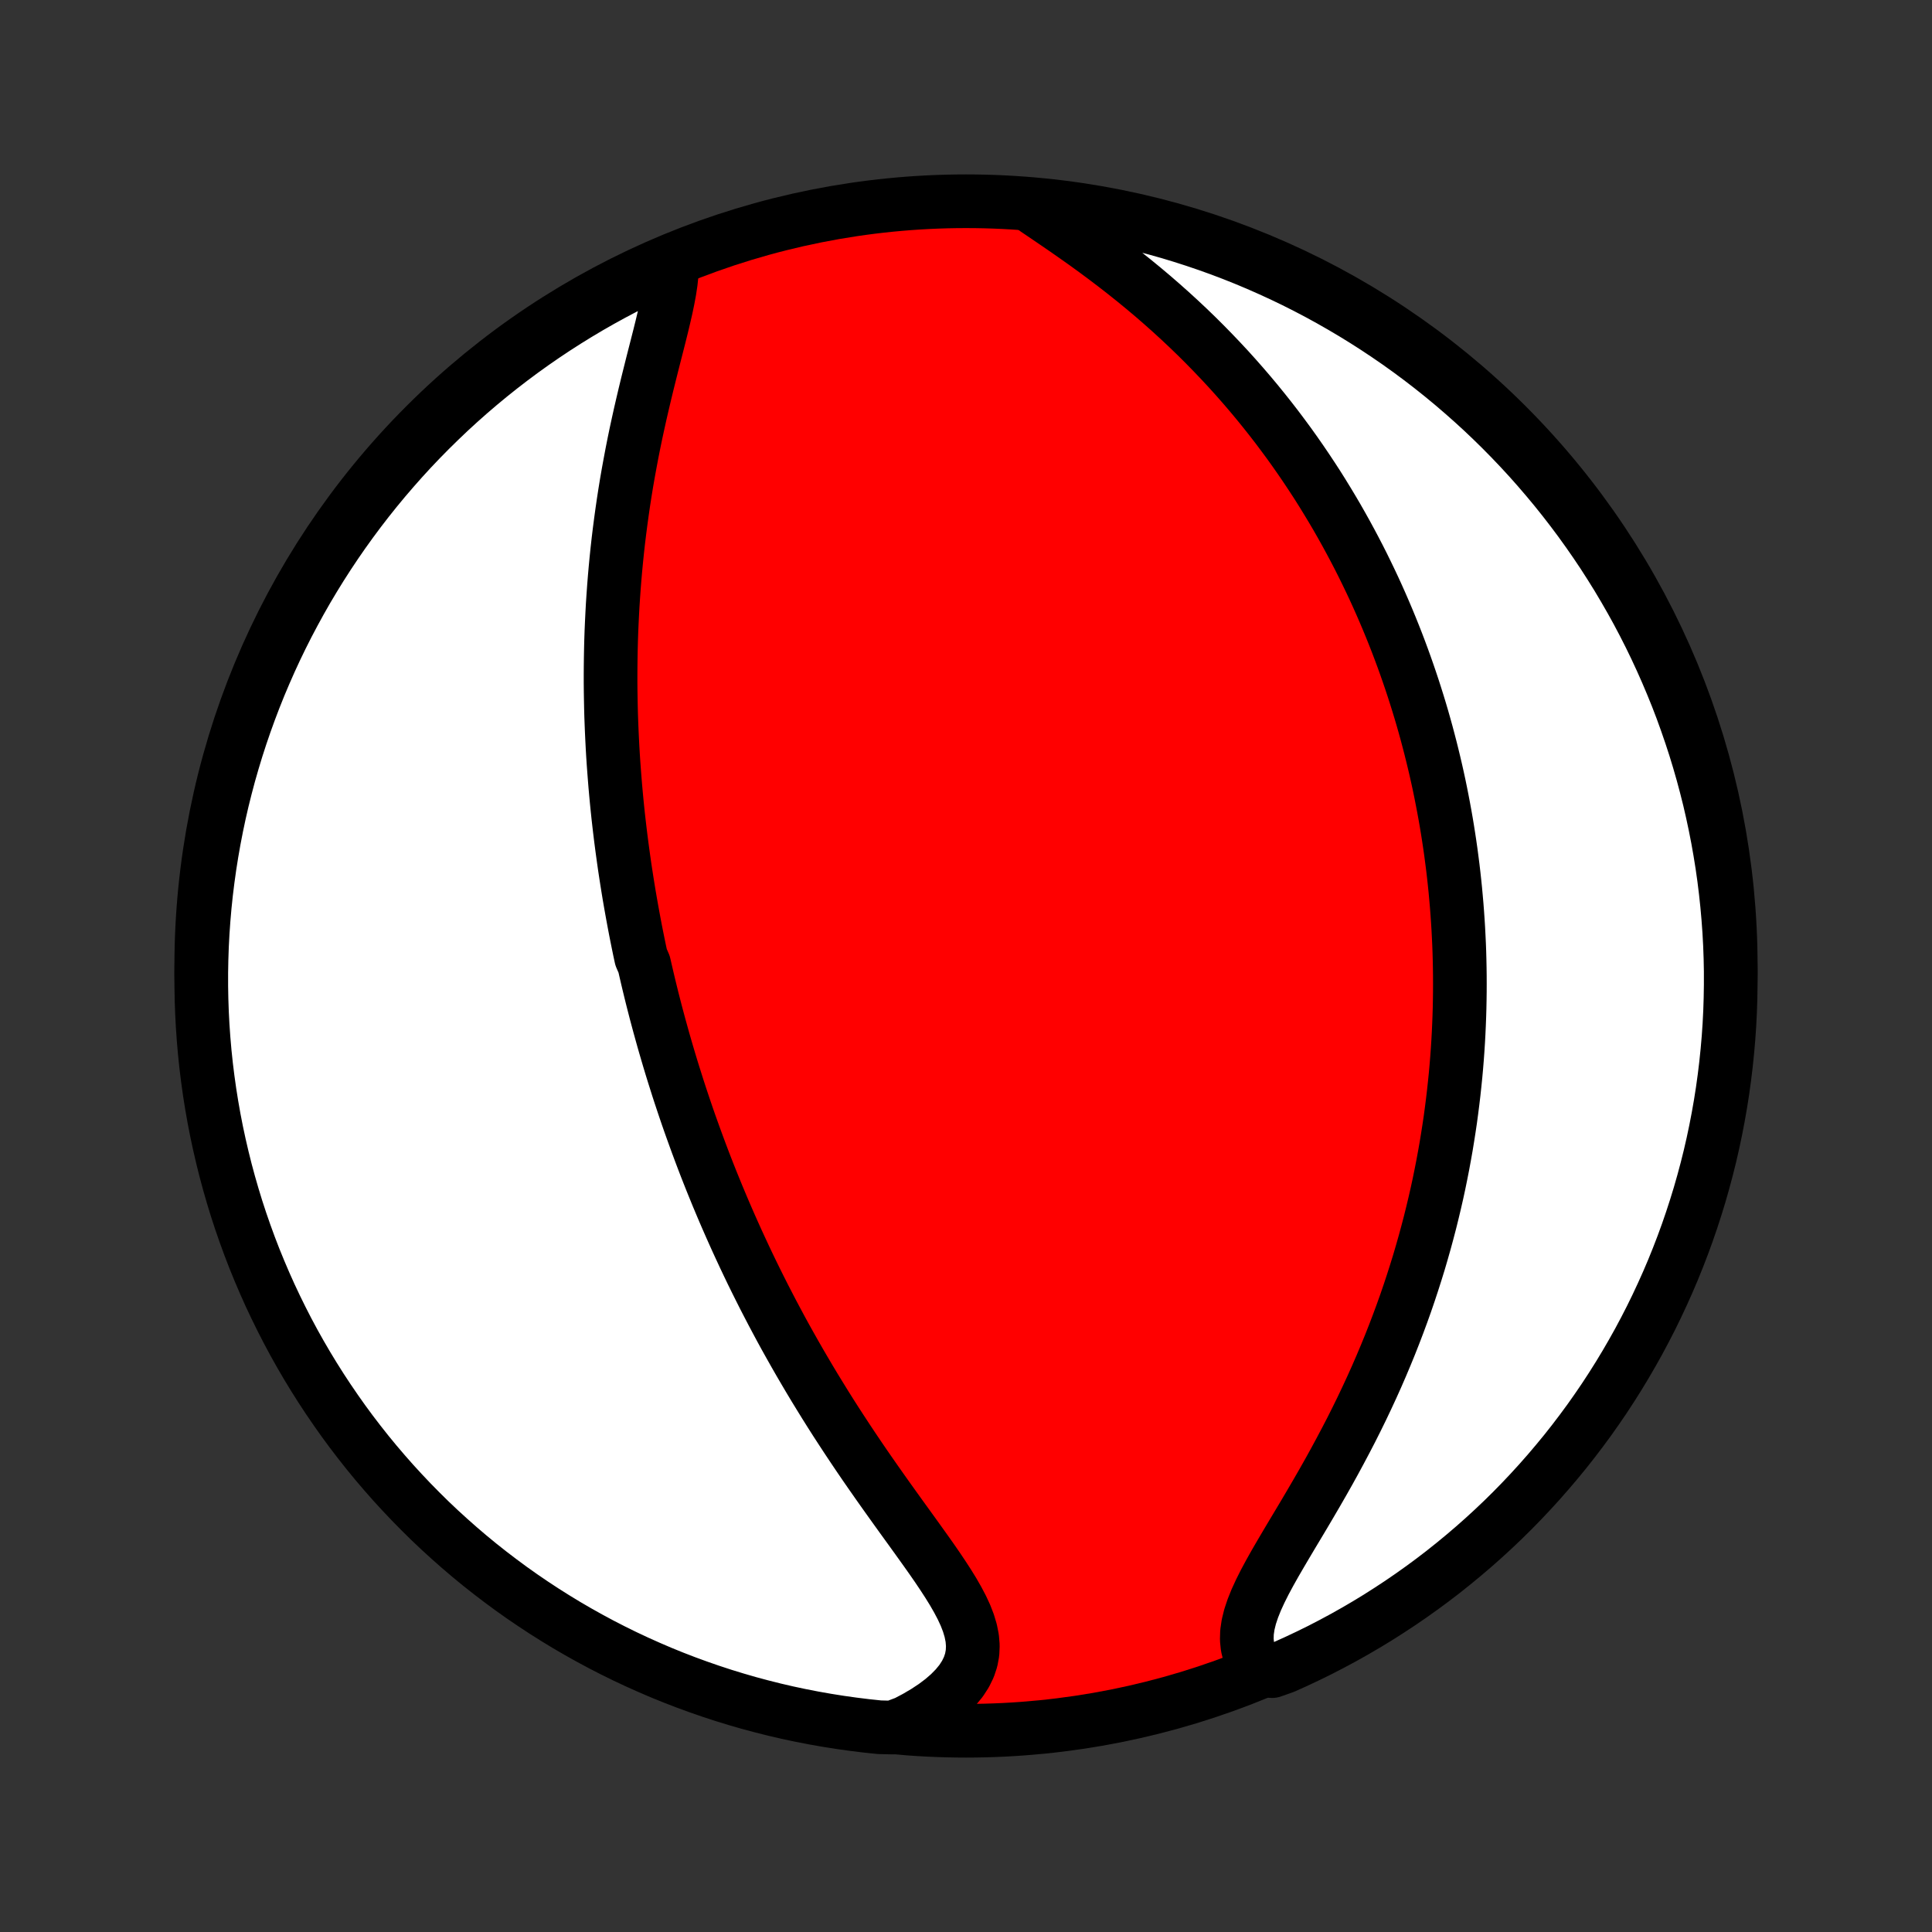 <?xml version="1.0" encoding="utf-8" standalone="no"?>
<!DOCTYPE svg PUBLIC "-//W3C//DTD SVG 1.1//EN"
  "http://www.w3.org/Graphics/SVG/1.1/DTD/svg11.dtd">
<!-- Created with matplotlib (http://matplotlib.org/) -->
<svg height="72pt" version="1.1" viewBox="0 0 72 72" width="72pt" xmlns="http://www.w3.org/2000/svg" xmlns:xlink="http://www.w3.org/1999/xlink">
 <rect x="0" y="0" width="72" height="72" fill="#333333" stroke="none"/>
 <defs>
  <style type="text/css">
*{stroke-linecap:butt;stroke-linejoin:round;}
  </style>
 </defs>
 <g id="figure_1">
  <g id="patch_1">
   <path d="
M0 72
L72 72
L72 0
L0 0
z
" style="fill:none;"/>
  </g>
  <g id="axes_1">
   <g id="PatchCollection_1">
    <defs>
     <path d="
M36 -7.5
C43.558 -7.5 50.808 -10.503 56.153 -15.848
C61.497 -21.192 64.5 -28.442 64.5 -36
C64.5 -43.558 61.497 -50.808 56.153 -56.153
C50.808 -61.497 43.558 -64.5 36 -64.5
C28.442 -64.5 21.192 -61.497 15.848 -56.153
C10.503 -50.808 7.5 -43.558 7.5 -36
C7.5 -28.442 10.503 -21.192 15.848 -15.848
C21.192 -10.503 28.442 -7.5 36 -7.5
z
" id="C0_0_a811fe30f3"/>
     <path d="
M25.044 -62.072
L25.031 -61.782
L24.999 -61.48
L24.952 -61.167
L24.892 -60.845
L24.823 -60.514
L24.745 -60.175
L24.663 -59.831
L24.576 -59.48
L24.486 -59.126
L24.394 -58.767
L24.302 -58.405
L24.211 -58.041
L24.12 -57.675
L24.031 -57.307
L23.944 -56.938
L23.859 -56.569
L23.777 -56.199
L23.697 -55.83
L23.621 -55.461
L23.548 -55.093
L23.479 -54.725
L23.412 -54.359
L23.349 -53.995
L23.29 -53.632
L23.234 -53.27
L23.182 -52.911
L23.133 -52.554
L23.087 -52.199
L23.044 -51.846
L23.005 -51.495
L22.969 -51.147
L22.936 -50.802
L22.906 -50.459
L22.879 -50.118
L22.855 -49.781
L22.833 -49.446
L22.815 -49.113
L22.799 -48.783
L22.785 -48.456
L22.774 -48.132
L22.766 -47.81
L22.76 -47.49
L22.756 -47.174
L22.754 -46.86
L22.754 -46.548
L22.757 -46.239
L22.762 -45.932
L22.768 -45.628
L22.776 -45.326
L22.787 -45.027
L22.799 -44.73
L22.813 -44.434
L22.828 -44.142
L22.845 -43.851
L22.864 -43.562
L22.885 -43.276
L22.907 -42.991
L22.93 -42.708
L22.955 -42.427
L22.981 -42.148
L23.009 -41.87
L23.038 -41.594
L23.069 -41.32
L23.101 -41.047
L23.134 -40.776
L23.169 -40.505
L23.205 -40.237
L23.242 -39.969
L23.28 -39.703
L23.32 -39.438
L23.361 -39.174
L23.403 -38.911
L23.446 -38.649
L23.491 -38.388
L23.537 -38.127
L23.584 -37.868
L23.632 -37.609
L23.681 -37.351
L23.732 -37.093
L23.784 -36.836
L23.837 -36.579
L23.892 -36.323
L24.004 -36.067
L24.063 -35.811
L24.122 -35.556
L24.183 -35.3
L24.245 -35.045
L24.308 -34.79
L24.373 -34.535
L24.439 -34.279
L24.507 -34.024
L24.576 -33.768
L24.647 -33.512
L24.718 -33.256
L24.792 -32.999
L24.867 -32.742
L24.943 -32.485
L25.021 -32.227
L25.101 -31.968
L25.183 -31.709
L25.265 -31.449
L25.35 -31.188
L25.437 -30.926
L25.525 -30.664
L25.615 -30.4
L25.707 -30.136
L25.802 -29.87
L25.898 -29.604
L25.996 -29.336
L26.096 -29.067
L26.198 -28.797
L26.302 -28.526
L26.409 -28.253
L26.518 -27.979
L26.63 -27.704
L26.743 -27.427
L26.86 -27.148
L26.978 -26.869
L27.1 -26.587
L27.224 -26.304
L27.351 -26.019
L27.48 -25.733
L27.613 -25.445
L27.748 -25.155
L27.886 -24.864
L28.027 -24.571
L28.172 -24.276
L28.32 -23.979
L28.47 -23.681
L28.625 -23.381
L28.782 -23.079
L28.943 -22.776
L29.107 -22.47
L29.275 -22.163
L29.447 -21.855
L29.622 -21.545
L29.8 -21.234
L29.983 -20.921
L30.169 -20.606
L30.358 -20.291
L30.552 -19.974
L30.749 -19.655
L30.949 -19.336
L31.153 -19.016
L31.361 -18.696
L31.572 -18.374
L31.786 -18.052
L32.003 -17.73
L32.223 -17.407
L32.446 -17.085
L32.671 -16.763
L32.898 -16.441
L33.127 -16.119
L33.356 -15.799
L33.586 -15.479
L33.816 -15.161
L34.045 -14.844
L34.272 -14.528
L34.496 -14.215
L34.716 -13.904
L34.93 -13.595
L35.136 -13.288
L35.333 -12.985
L35.519 -12.684
L35.69 -12.386
L35.845 -12.092
L35.98 -11.801
L36.091 -11.514
L36.176 -11.23
L36.232 -10.95
L36.255 -10.674
L36.243 -10.402
L36.194 -10.135
L36.107 -9.873
L35.981 -9.615
L35.818 -9.363
L35.617 -9.118
L35.382 -8.879
L35.114 -8.647
L34.816 -8.423
L34.49 -8.208
L34.14 -8.002
L33.767 -7.805
L33.269 -7.619
L32.774 -7.631
L32.28 -7.683
L31.788 -7.744
L31.297 -7.813
L30.807 -7.891
L30.319 -7.977
L29.832 -8.072
L29.347 -8.175
L28.865 -8.287
L28.384 -8.408
L27.906 -8.536
L27.43 -8.674
L26.957 -8.819
L26.487 -8.973
L26.02 -9.135
L25.555 -9.305
L25.094 -9.483
L24.636 -9.669
L24.182 -9.864
L23.731 -10.066
L23.284 -10.276
L22.841 -10.494
L22.401 -10.72
L21.966 -10.954
L21.535 -11.195
L21.109 -11.443
L20.687 -11.7
L20.27 -11.963
L19.858 -12.234
L19.45 -12.512
L19.048 -12.797
L18.651 -13.09
L18.259 -13.389
L17.872 -13.695
L17.491 -14.008
L17.116 -14.328
L16.746 -14.655
L16.382 -14.987
L16.024 -15.326
L15.673 -15.672
L15.327 -16.024
L14.988 -16.382
L14.655 -16.745
L14.329 -17.115
L14.009 -17.49
L13.696 -17.871
L13.39 -18.258
L13.09 -18.65
L12.798 -19.047
L12.513 -19.45
L12.235 -19.857
L11.964 -20.269
L11.7 -20.687
L11.444 -21.108
L11.195 -21.535
L10.954 -21.965
L10.72 -22.401
L10.495 -22.84
L10.277 -23.283
L10.066 -23.73
L9.864 -24.181
L9.67 -24.635
L9.483 -25.093
L9.305 -25.554
L9.135 -26.019
L8.973 -26.486
L8.819 -26.956
L8.674 -27.43
L8.537 -27.905
L8.408 -28.383
L8.288 -28.864
L8.176 -29.346
L8.072 -29.831
L7.977 -30.318
L7.891 -30.806
L7.813 -31.296
L7.744 -31.787
L7.683 -32.28
L7.631 -32.773
L7.588 -33.268
L7.553 -33.764
L7.527 -34.26
L7.51 -34.756
L7.501 -35.254
L7.501 -35.751
L7.51 -36.248
L7.527 -36.746
L7.553 -37.243
L7.588 -37.739
L7.631 -38.236
L7.683 -38.731
L7.744 -39.226
L7.813 -39.72
L7.891 -40.212
L7.977 -40.703
L8.072 -41.193
L8.175 -41.681
L8.287 -42.168
L8.408 -42.653
L8.536 -43.135
L8.674 -43.616
L8.819 -44.094
L8.973 -44.57
L9.135 -45.043
L9.305 -45.513
L9.483 -45.98
L9.669 -46.445
L9.864 -46.906
L10.066 -47.364
L10.276 -47.818
L10.494 -48.269
L10.72 -48.716
L10.954 -49.159
L11.195 -49.599
L11.443 -50.034
L11.7 -50.465
L11.963 -50.891
L12.234 -51.313
L12.512 -51.73
L12.797 -52.142
L13.09 -52.55
L13.389 -52.952
L13.695 -53.349
L14.008 -53.741
L14.328 -54.128
L14.655 -54.509
L14.987 -54.884
L15.326 -55.254
L15.672 -55.618
L16.024 -55.976
L16.382 -56.327
L16.745 -56.673
L17.115 -57.012
L17.49 -57.345
L17.871 -57.671
L18.258 -57.991
L18.65 -58.304
L19.047 -58.61
L19.45 -58.91
L19.857 -59.202
L20.269 -59.487
L20.687 -59.766
L21.108 -60.036
L21.535 -60.3
L21.965 -60.556
L22.401 -60.805
L22.84 -61.046
L23.283 -61.28
L23.73 -61.505
L24.181 -61.724
z
" id="C0_1_cbfc9fc20e"/>
     <path d="
M38.594 -64.203
L38.957 -63.958
L39.324 -63.708
L39.695 -63.454
L40.067 -63.194
L40.439 -62.931
L40.81 -62.662
L41.178 -62.389
L41.543 -62.112
L41.903 -61.832
L42.26 -61.547
L42.61 -61.26
L42.956 -60.969
L43.295 -60.675
L43.628 -60.379
L43.955 -60.08
L44.275 -59.779
L44.588 -59.477
L44.894 -59.173
L45.193 -58.867
L45.486 -58.56
L45.772 -58.253
L46.05 -57.945
L46.322 -57.636
L46.587 -57.327
L46.846 -57.017
L47.097 -56.708
L47.343 -56.398
L47.582 -56.089
L47.814 -55.78
L48.041 -55.472
L48.261 -55.164
L48.475 -54.857
L48.684 -54.55
L48.887 -54.244
L49.085 -53.94
L49.277 -53.635
L49.463 -53.332
L49.645 -53.03
L49.822 -52.729
L49.993 -52.429
L50.16 -52.13
L50.322 -51.832
L50.48 -51.535
L50.634 -51.239
L50.783 -50.944
L50.927 -50.651
L51.068 -50.358
L51.205 -50.067
L51.338 -49.776
L51.467 -49.486
L51.592 -49.198
L51.714 -48.91
L51.832 -48.624
L51.947 -48.338
L52.059 -48.053
L52.167 -47.769
L52.272 -47.486
L52.374 -47.203
L52.473 -46.921
L52.569 -46.64
L52.662 -46.36
L52.752 -46.08
L52.84 -45.8
L52.925 -45.521
L53.007 -45.243
L53.086 -44.965
L53.163 -44.687
L53.237 -44.409
L53.309 -44.132
L53.378 -43.855
L53.445 -43.578
L53.51 -43.301
L53.572 -43.024
L53.632 -42.748
L53.689 -42.471
L53.744 -42.193
L53.797 -41.916
L53.848 -41.638
L53.897 -41.36
L53.943 -41.082
L53.987 -40.803
L54.029 -40.524
L54.069 -40.244
L54.106 -39.963
L54.142 -39.682
L54.175 -39.4
L54.206 -39.117
L54.235 -38.834
L54.261 -38.549
L54.286 -38.264
L54.308 -37.977
L54.328 -37.689
L54.346 -37.4
L54.361 -37.11
L54.375 -36.818
L54.386 -36.525
L54.394 -36.231
L54.4 -35.935
L54.404 -35.637
L54.405 -35.338
L54.404 -35.037
L54.4 -34.735
L54.394 -34.43
L54.385 -34.124
L54.373 -33.816
L54.359 -33.505
L54.342 -33.193
L54.322 -32.879
L54.299 -32.562
L54.273 -32.243
L54.244 -31.922
L54.211 -31.598
L54.176 -31.272
L54.137 -30.944
L54.095 -30.613
L54.05 -30.279
L54 -29.943
L53.947 -29.605
L53.891 -29.263
L53.83 -28.919
L53.766 -28.573
L53.697 -28.223
L53.625 -27.871
L53.548 -27.516
L53.466 -27.158
L53.38 -26.798
L53.29 -26.435
L53.194 -26.069
L53.094 -25.701
L52.989 -25.33
L52.879 -24.956
L52.763 -24.58
L52.642 -24.201
L52.516 -23.82
L52.385 -23.437
L52.247 -23.051
L52.104 -22.664
L51.955 -22.274
L51.801 -21.883
L51.64 -21.49
L51.474 -21.096
L51.302 -20.7
L51.124 -20.304
L50.94 -19.907
L50.751 -19.509
L50.556 -19.111
L50.356 -18.713
L50.15 -18.316
L49.94 -17.92
L49.726 -17.524
L49.508 -17.13
L49.286 -16.738
L49.062 -16.349
L48.836 -15.962
L48.61 -15.579
L48.384 -15.2
L48.159 -14.825
L47.939 -14.455
L47.724 -14.09
L47.516 -13.732
L47.319 -13.381
L47.134 -13.037
L46.966 -12.702
L46.816 -12.375
L46.689 -12.058
L46.587 -11.752
L46.514 -11.456
L46.472 -11.171
L46.464 -10.899
L46.49 -10.638
L46.551 -10.39
L46.646 -10.155
L46.775 -9.932
L47.407 -9.722
L47.862 -9.883
L48.312 -10.086
L48.759 -10.297
L49.202 -10.515
L49.64 -10.742
L50.075 -10.976
L50.505 -11.218
L50.931 -11.467
L51.353 -11.724
L51.769 -11.989
L52.181 -12.26
L52.588 -12.539
L52.99 -12.825
L53.387 -13.118
L53.779 -13.418
L54.164 -13.725
L54.545 -14.039
L54.92 -14.359
L55.289 -14.686
L55.652 -15.019
L56.01 -15.359
L56.361 -15.705
L56.706 -16.058
L57.044 -16.416
L57.376 -16.78
L57.702 -17.151
L58.021 -17.527
L58.334 -17.908
L58.639 -18.295
L58.938 -18.688
L59.23 -19.085
L59.514 -19.488
L59.792 -19.896
L60.062 -20.309
L60.325 -20.727
L60.58 -21.149
L60.828 -21.576
L61.069 -22.007
L61.301 -22.442
L61.527 -22.882
L61.744 -23.326
L61.953 -23.773
L62.155 -24.224
L62.349 -24.679
L62.534 -25.137
L62.712 -25.599
L62.881 -26.063
L63.042 -26.531
L63.195 -27.002
L63.34 -27.475
L63.476 -27.951
L63.604 -28.429
L63.724 -28.91
L63.835 -29.393
L63.937 -29.877
L64.031 -30.364
L64.117 -30.853
L64.194 -31.343
L64.262 -31.834
L64.322 -32.327
L64.373 -32.821
L64.416 -33.315
L64.45 -33.811
L64.475 -34.307
L64.491 -34.804
L64.499 -35.301
L64.499 -35.798
L64.489 -36.296
L64.471 -36.793
L64.444 -37.29
L64.408 -37.787
L64.364 -38.283
L64.311 -38.779
L64.25 -39.273
L64.18 -39.767
L64.101 -40.259
L64.014 -40.75
L63.918 -41.24
L63.814 -41.728
L63.702 -42.215
L63.58 -42.699
L63.451 -43.181
L63.313 -43.662
L63.167 -44.14
L63.012 -44.615
L62.849 -45.088
L62.679 -45.558
L62.5 -46.025
L62.312 -46.489
L62.117 -46.95
L61.914 -47.407
L61.703 -47.862
L61.485 -48.312
L61.258 -48.759
L61.024 -49.202
L60.782 -49.64
L60.532 -50.075
L60.276 -50.505
L60.011 -50.931
L59.74 -51.353
L59.461 -51.769
L59.175 -52.181
L58.882 -52.588
L58.582 -52.99
L58.275 -53.387
L57.961 -53.779
L57.641 -54.164
L57.314 -54.545
L56.981 -54.92
L56.641 -55.289
L56.295 -55.652
L55.942 -56.01
L55.584 -56.361
L55.22 -56.706
L54.849 -57.044
L54.473 -57.376
L54.092 -57.702
L53.705 -58.021
L53.312 -58.334
L52.915 -58.639
L52.512 -58.938
L52.104 -59.23
L51.691 -59.514
L51.273 -59.792
L50.851 -60.062
L50.424 -60.325
L49.993 -60.58
L49.558 -60.828
L49.118 -61.069
L48.675 -61.301
L48.227 -61.527
L47.776 -61.744
L47.321 -61.953
L46.863 -62.155
L46.401 -62.349
L45.937 -62.534
L45.469 -62.712
L44.998 -62.881
L44.525 -63.042
L44.049 -63.195
L43.571 -63.34
L43.09 -63.476
L42.607 -63.604
L42.123 -63.724
L41.636 -63.835
L41.147 -63.937
L40.657 -64.031
L40.166 -64.117
L39.673 -64.194
L39.179 -64.262
z
" id="C0_2_2dd088262b"/>
    </defs>
    <g clip-path="url(#p1bffca34e9)">
     <use style="fill:#ff0000;stroke:#000000;stroke-width:2.0;" x="0.0" xlink:href="#C0_0_a811fe30f3" y="72.0"/>
    </g>
    <g clip-path="url(#p1bffca34e9)">
     <use style="fill:#ffffff;stroke:#000000;stroke-width:2.0;" x="0.0" xlink:href="#C0_1_cbfc9fc20e" y="72.0"/>
    </g>
    <g clip-path="url(#p1bffca34e9)">
     <use style="fill:#ffffff;stroke:#000000;stroke-width:2.0;" x="0.0" xlink:href="#C0_2_2dd088262b" y="72.0"/>
    </g>
   </g>
  </g>
 </g>
 <defs>
  <clipPath id="p1bffca34e9">
   <rect height="72.0" width="72.0" x="0.0" y="0.0"/>
  </clipPath>
 </defs>
</svg>
